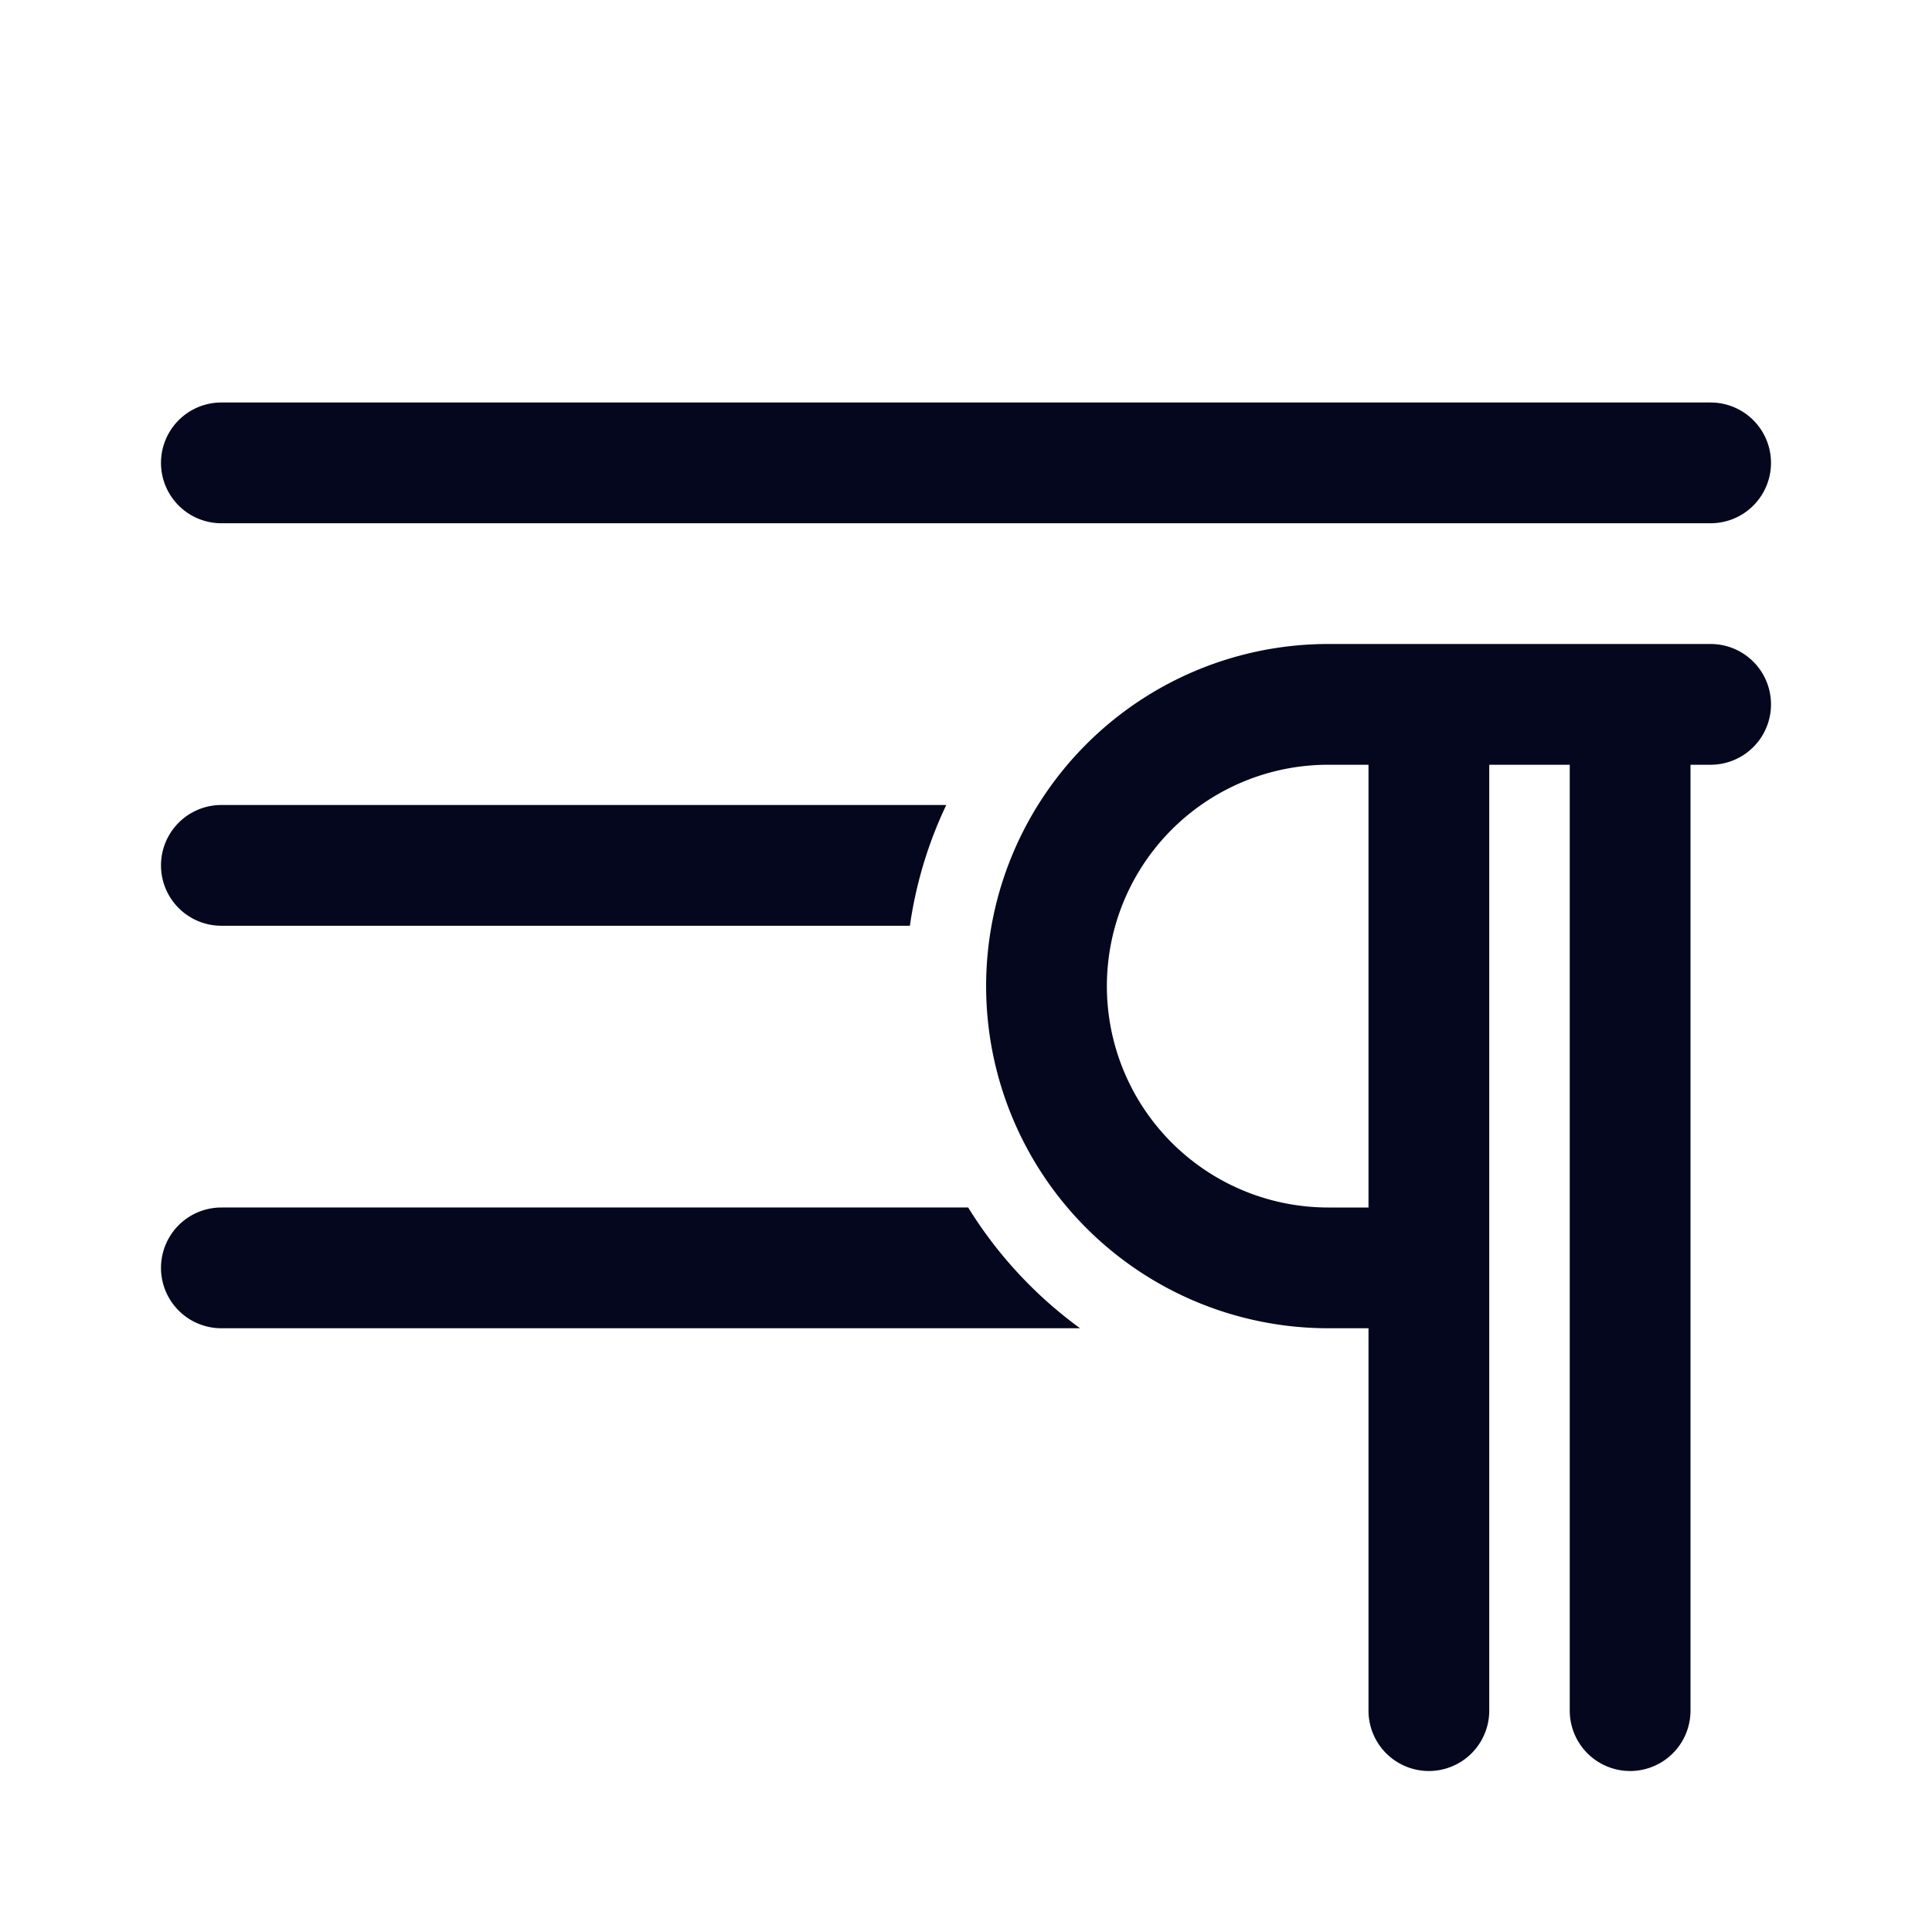 <svg xmlns="http://www.w3.org/2000/svg" width="24" height="24" fill="none"><path fill="#04071E" d="M16.5 8a4.25 4.25 0 0 0 0 8.5h.5v4.75a.75.75 0 0 0 1.5 0V9.5h1v11.75a.75.75 0 0 0 1.5 0V9.5h.25a.75.75 0 0 0 0-1.5zm0 1.5h.5V15h-.5a2.75 2.75 0 1 1 0-5.5M2.75 5a.75.75 0 0 0 0 1.5h18.5a.75.75 0 0 0 0-1.5zm0 5a.75.75 0 0 0 0 1.5h8.553c.076-.53.23-1.034.452-1.5zm9.277 5H2.75a.75.75 0 0 0 0 1.5h10.667a5.3 5.3 0 0 1-1.39-1.5"/></svg>